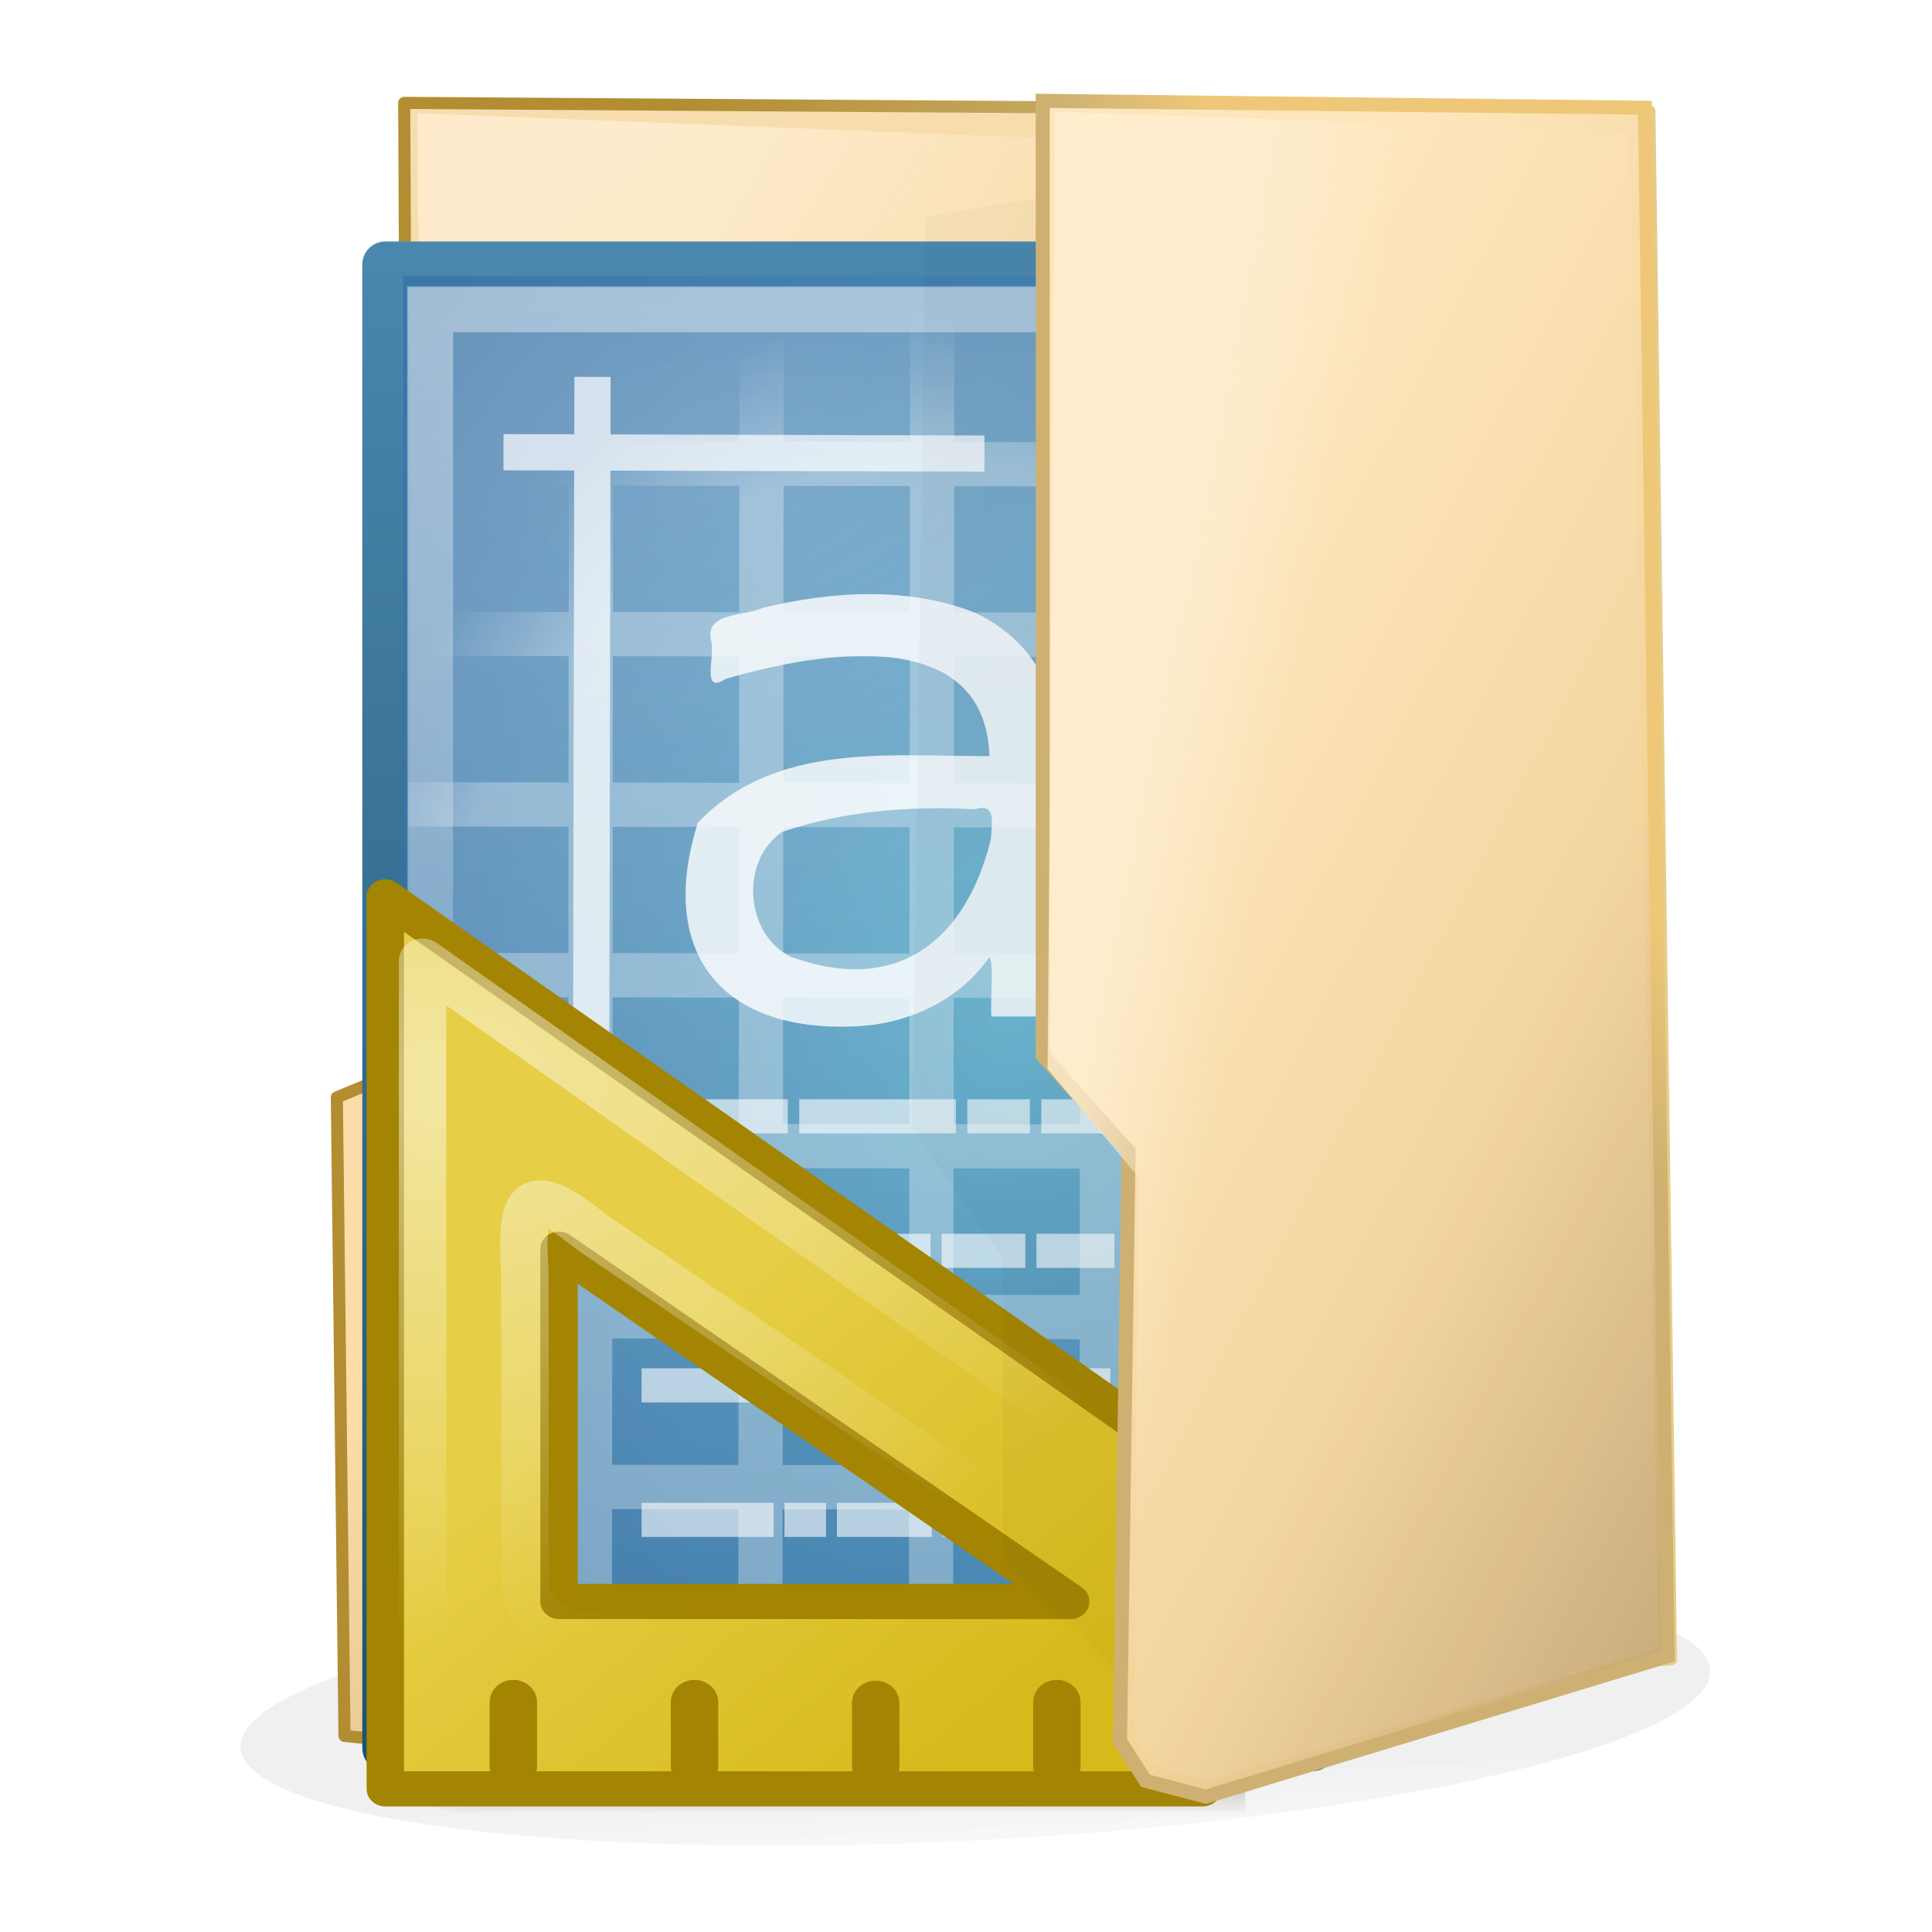 <?xml version="1.0" encoding="UTF-8" standalone="no"?>
<!-- Created with Inkscape (http://www.inkscape.org/) -->

<svg
   xmlns:dc="http://purl.org/dc/elements/1.1/"
   xmlns:cc="http://creativecommons.org/ns#"
   xmlns:rdf="http://www.w3.org/1999/02/22-rdf-syntax-ns#"
   xmlns:svg="http://www.w3.org/2000/svg"
   xmlns="http://www.w3.org/2000/svg"
   xmlns:xlink="http://www.w3.org/1999/xlink"
   xmlns:sodipodi="http://sodipodi.sourceforge.net/DTD/sodipodi-0.dtd"
   xmlns:inkscape="http://www.inkscape.org/namespaces/inkscape"
   width="32"
   height="32"
   id="svg2"
   version="1.1"
   inkscape:version="0.48.4 r9939"
   sodipodi:docname="folder-templates.svg">
  <defs
     id="defs4">
    <linearGradient
       id="linearGradient4075">
      <stop
         style="stop-color:#000000;stop-opacity:0.683;"
         offset="0"
         id="stop4077" />
      <stop
         style="stop-color:#787878;stop-opacity:0;"
         offset="1"
         id="stop4079" />
    </linearGradient>
    <linearGradient
       id="linearGradient5163">
      <stop
         style="stop-color:#b28d32;stop-opacity:1;"
         offset="0"
         id="stop5165" />
      <stop
         id="stop5171"
         offset="0.769"
         style="stop-color:#dbc693;stop-opacity:1;" />
      <stop
         style="stop-color:#e6cd8a;stop-opacity:1;"
         offset="1"
         id="stop5167" />
    </linearGradient>
    <linearGradient
       id="linearGradient4393">
      <stop
         style="stop-color:#feeed2;stop-opacity:1;"
         offset="0"
         id="stop4395" />
      <stop
         style="stop-color:#feeed2;stop-opacity:0.119;"
         offset="1"
         id="stop4397" />
    </linearGradient>
    <linearGradient
       id="linearGradient3982">
      <stop
         style="stop-color:#fde6bc;stop-opacity:1;"
         offset="0"
         id="stop3984" />
      <stop
         id="stop3990"
         offset="0.511"
         style="stop-color:#f3d49a;stop-opacity:1;" />
      <stop
         style="stop-color:#bc9e6c;stop-opacity:1;"
         offset="1"
         id="stop3986" />
    </linearGradient>
    <linearGradient
       id="linearGradient3886">
      <stop
         style="stop-color:#f6ddaf;stop-opacity:1;"
         offset="0"
         id="stop3888" />
      <stop
         id="stop3972"
         offset="0.5"
         style="stop-color:#fcdda7;stop-opacity:1;" />
      <stop
         style="stop-color:#ba9e71;stop-opacity:1;"
         offset="1"
         id="stop3890" />
    </linearGradient>
    <linearGradient
       inkscape:collect="always"
       xlink:href="#linearGradient3982"
       id="linearGradient3988"
       x1="322.949"
       y1="198.025"
       x2="517.21"
       y2="286.919"
       gradientUnits="userSpaceOnUse"
       gradientTransform="matrix(0.071,0.019,0,0.071,-3.685,1010.028)" />
    <linearGradient
       inkscape:collect="always"
       xlink:href="#linearGradient3876-2"
       id="linearGradient4014"
       x1="401.601"
       y1="247.309"
       x2="429.673"
       y2="229.095"
       gradientUnits="userSpaceOnUse"
       gradientTransform="matrix(0.071,0.019,0,0.071,-3.685,1010.028)" />
    <linearGradient
       id="linearGradient3876-2">
      <stop
         style="stop-color:#ceb172;stop-opacity:1;"
         offset="0"
         id="stop3878-36" />
      <stop
         style="stop-color:#eec878;stop-opacity:1;"
         offset="1"
         id="stop3880-6" />
    </linearGradient>
    <linearGradient
       inkscape:collect="always"
       xlink:href="#linearGradient4393"
       id="linearGradient4399"
       x1="323.001"
       y1="217.011"
       x2="351.781"
       y2="222.061"
       gradientUnits="userSpaceOnUse"
       gradientTransform="matrix(0.071,0.026,0,0.071,-3.685,1007.971)" />
    <linearGradient
       inkscape:collect="always"
       xlink:href="#linearGradient3886"
       id="linearGradient5181"
       gradientUnits="userSpaceOnUse"
       gradientTransform="matrix(0.071,0.007,0,0.071,-3.406,1015.653)"
       x1="142.928"
       y1="83.013"
       x2="429.562"
       y2="399.191" />
    <filter
       inkscape:collect="always"
       id="filter3834"
       x="-0.343"
       width="1.685"
       y="-0.064"
       height="1.128"
       color-interpolation-filters="sRGB">
      <feGaussianBlur
         inkscape:collect="always"
         stdDeviation="10.165"
         id="feGaussianBlur3836" />
    </filter>
    <filter
       inkscape:collect="always"
       id="filter4071"
       x="-0.061"
       width="1.122"
       y="-0.329"
       height="1.658"
       color-interpolation-filters="sRGB">
      <feGaussianBlur
         inkscape:collect="always"
         stdDeviation="2.872"
         id="feGaussianBlur4073" />
    </filter>
    <linearGradient
       inkscape:collect="always"
       xlink:href="#linearGradient4075"
       id="linearGradient4081"
       x1="60.845"
       y1="120.313"
       x2="60.845"
       y2="132.199"
       gradientUnits="userSpaceOnUse" />
    <linearGradient
       id="linearGradient4393-5">
      <stop
         style="stop-color:#feeed2;stop-opacity:1;"
         offset="0"
         id="stop4395-3" />
      <stop
         style="stop-color:#feeed2;stop-opacity:0.119;"
         offset="1"
         id="stop4397-8" />
    </linearGradient>
    <linearGradient
       y2="222.061"
       x2="351.781"
       y1="217.011"
       x1="323.001"
       gradientTransform="matrix(0.224,0.023,0,0.071,-65.494,1008.968)"
       gradientUnits="userSpaceOnUse"
       id="linearGradient3946"
       xlink:href="#linearGradient4393-5"
       inkscape:collect="always" />
    <linearGradient
       inkscape:collect="always"
       xlink:href="#linearGradient5163"
       id="linearGradient3838"
       x1="140.312"
       y1="736.133"
       x2="389.068"
       y2="777.732"
       gradientUnits="userSpaceOnUse"
       gradientTransform="matrix(0.065,0.007,0,0.065,0.562,982.794)" />
    <linearGradient
       id="linearGradient3993">
      <stop
         id="stop3995"
         style="stop-color:#a4c0d0;stop-opacity:1;"
         offset="0" />
      <stop
         id="stop4001"
         style="stop-color:#427da1;stop-opacity:1"
         offset="1" />
    </linearGradient>
    <linearGradient
       id="linearGradient2490">
      <stop
         id="stop2492"
         style="stop-color:#1c5271;stop-opacity:1;"
         offset="0" />
      <stop
         id="stop2494"
         style="stop-color:#4b88ae;stop-opacity:1;"
         offset="1" />
    </linearGradient>
    <radialGradient
       cx="102"
       cy="112.305"
       r="139.559"
       id="XMLID_8_"
       gradientUnits="userSpaceOnUse">
      <stop
         id="stop41"
         style="stop-color:#000000;stop-opacity:1"
         offset="0" />
      <stop
         id="stop47"
         style="stop-color:#000000;stop-opacity:1"
         offset="0.189" />
      <stop
         id="stop49"
         style="stop-color:#000000;stop-opacity:0"
         offset="0.257" />
      <stop
         id="stop51"
         style="stop-color:#000000;stop-opacity:0"
         offset="1" />
    </radialGradient>
    <linearGradient
       id="linearGradient2867-449-88-871-390-598-476-591-434-148">
      <stop
         offset="0"
         style="stop-color:#51cfee;stop-opacity:1"
         id="stop4627" />
      <stop
         offset="0.262"
         style="stop-color:#49a3d2;stop-opacity:1"
         id="stop4629" />
      <stop
         offset="0.705"
         style="stop-color:#3470b4;stop-opacity:1"
         id="stop4631" />
      <stop
         offset="1"
         style="stop-color:#1b5699;stop-opacity:1"
         id="stop4633" />
    </linearGradient>
    <linearGradient
       id="linearGradient3211">
      <stop
         id="stop3213"
         style="stop-color:#ffffff;stop-opacity:1"
         offset="0" />
      <stop
         id="stop3215"
         style="stop-color:#ffffff;stop-opacity:0"
         offset="1" />
    </linearGradient>
    <linearGradient
       id="linearGradient5048">
      <stop
         id="stop5050"
         style="stop-color:#000000;stop-opacity:0"
         offset="0" />
      <stop
         id="stop5056"
         style="stop-color:#000000;stop-opacity:1"
         offset="0.5" />
      <stop
         id="stop5052"
         style="stop-color:#000000;stop-opacity:0"
         offset="1" />
    </linearGradient>
    <linearGradient
       id="linearGradient3827">
      <stop
         style="stop-color:#ffffff;stop-opacity:1;"
         offset="0"
         id="stop3829" />
      <stop
         id="stop3835"
         offset="0.823"
         style="stop-color:#ffffff;stop-opacity:1;" />
      <stop
         style="stop-color:#ffffff;stop-opacity:0;"
         offset="1"
         id="stop3831" />
    </linearGradient>
    <linearGradient
       id="linearGradient5060">
      <stop
         id="stop5062"
         style="stop-color:#000000;stop-opacity:1"
         offset="0" />
      <stop
         id="stop5064"
         style="stop-color:#000000;stop-opacity:0"
         offset="1" />
    </linearGradient>
    <linearGradient
       id="linearGradient7025">
      <stop
         id="stop7027"
         style="stop-color:#e6ce46;stop-opacity:1"
         offset="0" />
      <stop
         id="stop7029"
         style="stop-color:#d6ba1c;stop-opacity:1"
         offset="1" />
    </linearGradient>
    <linearGradient
       id="linearGradient6565">
      <stop
         id="stop6567"
         style="stop-color:white;stop-opacity:1"
         offset="0" />
      <stop
         id="stop6569"
         style="stop-color:white;stop-opacity:0"
         offset="1" />
    </linearGradient>
    <radialGradient
       inkscape:collect="always"
       xlink:href="#linearGradient3993"
       id="radialGradient5752"
       gradientUnits="userSpaceOnUse"
       gradientTransform="matrix(-2.2703142e-8,2.136,-3.56,-3.7844828e-8,54.661,-24.438)"
       cx="14.766"
       cy="10.898"
       fx="14.766"
       fy="10.898"
       r="18" />
    <linearGradient
       inkscape:collect="always"
       xlink:href="#linearGradient2490"
       id="linearGradient5754"
       gradientUnits="userSpaceOnUse"
       gradientTransform="matrix(0.807,0,0,0.895,59.451,-2.981)"
       x1="-51.786"
       y1="53.624"
       x2="-51.786"
       y2="2.906" />
    <radialGradient
       inkscape:collect="always"
       xlink:href="#XMLID_8_"
       id="radialGradient5756"
       gradientUnits="userSpaceOnUse"
       gradientTransform="matrix(0.362,0,0,-0.391,0.892,47.517)"
       cx="102"
       cy="112.305"
       r="139.559" />
    <radialGradient
       inkscape:collect="always"
       xlink:href="#linearGradient2867-449-88-871-390-598-476-591-434-148"
       id="radialGradient5758"
       gradientUnits="userSpaceOnUse"
       gradientTransform="matrix(0,1.905,-1.506,0,36.997,-19.37)"
       cx="21.978"
       cy="8.601"
       fx="21.978"
       fy="8.601"
       r="18" />
    <linearGradient
       inkscape:collect="always"
       xlink:href="#linearGradient3211"
       id="linearGradient5760"
       gradientUnits="userSpaceOnUse"
       gradientTransform="matrix(1,0,0,0.978,0.041,-0.967)"
       x1="24"
       y1="2"
       x2="24"
       y2="46.017" />
    <linearGradient
       inkscape:collect="always"
       xlink:href="#linearGradient5048"
       id="linearGradient5762"
       gradientUnits="userSpaceOnUse"
       gradientTransform="matrix(0.048,0,0,0.015,2.022,37.04)"
       x1="302.857"
       y1="366.648"
       x2="302.857"
       y2="609.505" />
    <radialGradient
       inkscape:collect="always"
       xlink:href="#linearGradient3827"
       id="radialGradient5764"
       gradientUnits="userSpaceOnUse"
       gradientTransform="matrix(1.156,1.7750479e-8,-2.3661307e-8,1.541,-2.942,-12.699)"
       cx="21.172"
       cy="25.536"
       fx="21.172"
       fy="25.536"
       r="16" />
    <radialGradient
       inkscape:collect="always"
       xlink:href="#linearGradient5060"
       id="radialGradient5766"
       gradientUnits="userSpaceOnUse"
       gradientTransform="matrix(-0.023,0,0,0.015,21.623,37.04)"
       cx="605.714"
       cy="486.648"
       fx="605.714"
       fy="486.648"
       r="117.143" />
    <linearGradient
       inkscape:collect="always"
       xlink:href="#linearGradient7025"
       id="linearGradient5768"
       gradientUnits="userSpaceOnUse"
       gradientTransform="matrix(0.923,0,0,0.9,31.822,20.422)"
       x1="13.63"
       y1="28.5"
       x2="25.208"
       y2="41.181" />
    <radialGradient
       inkscape:collect="always"
       xlink:href="#linearGradient6565"
       id="radialGradient5770"
       gradientUnits="userSpaceOnUse"
       gradientTransform="matrix(1.285,-1.5925494e-8,0,0.956,25.909,23.99)"
       cx="9.026"
       cy="15.064"
       fx="9.026"
       fy="15.064"
       r="18.259" />
  </defs>
  <sodipodi:namedview
     id="base"
     pagecolor="#ffffff"
     bordercolor="#27cc00"
     borderopacity="1"
     inkscape:pageopacity="0.0"
     inkscape:pageshadow="2"
     inkscape:zoom="11.2"
     inkscape:cx="1.6361742"
     inkscape:cy="22.912471"
     inkscape:document-units="px"
     inkscape:current-layer="g4227"
     showgrid="false"
     borderlayer="false"
     inkscape:showpageshadow="false"
     showborder="true"
     inkscape:snap-from-guide="false"
     objecttolerance="1"
     gridtolerance="1"
     guidetolerance="5"
     inkscape:window-width="1440"
     inkscape:window-height="830"
     inkscape:window-x="0"
     inkscape:window-y="24"
     inkscape:window-maximized="1">
    <inkscape:grid
       type="xygrid"
       id="grid2985"
       empspacing="5"
       visible="true"
       enabled="true"
       snapvisiblegridlinesonly="true" />
  </sodipodi:namedview>
  <g
     inkscape:label="Layer 1"
     inkscape:groupmode="layer"
     id="layer1"
     transform="translate(0,-1020.362)">
    <path
       sodipodi:type="arc"
       style="opacity:0.3;fill:url(#linearGradient4081);fill-opacity:1;stroke:none;filter:url(#filter4071)"
       id="path3081"
       sodipodi:cx="61.964287"
       sodipodi:cy="115.14286"
       sodipodi:rx="56.607143"
       sodipodi:ry="10"
       d="m 118.571,115.143 a 56.607,10 0 1 1 -113.214,0 56.607,10 0 1 1 113.214,0 z"
       transform="matrix(0.215,-0.011,0,0.218,2.833,1024.246)" />
    <path
       style="fill:url(#linearGradient5181);fill-opacity:1;stroke:url(#linearGradient3838);stroke-width:0.2;stroke-linecap:butt;stroke-linejoin:round;stroke-miterlimit:4;stroke-opacity:1;stroke-dasharray:none;marker-start:none"
       d="m 27.32,1022.205 -20.625,-0.139 0.077,15.976 -1.193,0.496 0.127,10.576 1.168,0.118 0.533,-0.49 20.27,-0.896 z"
       inkscape:connector-curvature="0"
       sodipodi:nodetypes="ccccccccc"
       id="path3106" />
    <path
       style="fill:#fdfbf7;fill-opacity:1;stroke:none"
       d="m 6.409,1039.948 c 0.083,-0.41 0.428,-0.553 0.754,-0.629 0.305,-0.071 0.691,-0.087 0.692,0.157 0,0.464 0.292,8.12 0.292,8.12 -0.002,0.343 -0.504,0.712 -0.859,0.756 -0.514,0.064 -0.703,-0.078 -0.703,-0.423 z"
       id="path4403"
       inkscape:connector-curvature="0"
       sodipodi:nodetypes="csccscc" />
    <path
       style="opacity:0.786;fill:url(#linearGradient3946);fill-opacity:1;stroke:none"
       d="m 6.913,1022.237 12.063,0.479 c 0,0 -1.506,6.21 -2.85,9.086 -0.822,1.759 -1.801,3.502 -3.146,4.903 -1.671,1.738 -5.928,4.145 -5.928,4.145 z"
       id="path4391-1"
       inkscape:connector-curvature="0"
       sodipodi:nodetypes="ccaacc" />
    <path
       style="fill:#6699cc;fill-opacity:1;stroke:none"
       d="m 6.985,1044.215 c 0.051,-0.181 0.336,-0.231 0.536,-0.26 0.187,-0.026 0.423,-0.026 0.423,0.081 0,0.206 0.107,3.661 0.107,3.661 -0.001,0.152 -0.308,0.308 -0.526,0.322 -0.314,0.02 -0.43,-0.045 -0.43,-0.2 z"
       id="path4403-6"
       inkscape:connector-curvature="0"
       sodipodi:nodetypes="csccscc" />
    <g
       transform="matrix(0.565,0,0,0.565,3.259,1024.373)"
       id="g4227">
      <path
         inkscape:connector-curvature="0"
         style="fill:url(#radialGradient5752);fill-opacity:1;stroke:url(#linearGradient5754);stroke-width:1.347;stroke-linecap:butt;stroke-linejoin:round;stroke-miterlimit:4;stroke-opacity:1;stroke-dasharray:none;stroke-dashoffset:0;display:inline"
         id="path4160"
         d="m 5.527,0.654 c 8.02,0 27.184,0 27.184,0 l 1.49e-4,43.494 c 0,0 -15.518,0 -27.185,0 0,-14.669 0,-28.826 0,-43.494 z"
         sodipodi:nodetypes="ccccc" />
      <path
         inkscape:connector-curvature="0"
         style="opacity:0.05;fill:url(#radialGradient5756);fill-opacity:1"
         id="path4191"
         d="m 7.402,44 c -0.199,0 -0.362,-0.175 -0.362,-0.391 l 0,-42.204 c 0,-0.216 0.162,-0.391 0.362,-0.391 C 14.885,1.122 23.178,0.853 30.652,1.041 l -5e-6,8.866 1.385,33.702 C 32.037,43.825 31.875,44 31.675,44 z"
         sodipodi:nodetypes="sssccccss" />
      <path
         inkscape:connector-curvature="0"
         style="opacity:0.4;fill:url(#radialGradient5758);fill-opacity:1;stroke:none;display:inline"
         id="path4160-1"
         d="m 6.052,1 c 7.791,0 26.159,0 26.159,0 0,0 -0.007,28.432 2.82e-4,42.646 -11.333,0 -14.825,0 -26.159,0 0,-14.333 0,-28.312 0,-42.646 z"
         sodipodi:nodetypes="ccccc" />
      <path
         inkscape:connector-curvature="0"
         style="opacity:0.4;fill:none;stroke:url(#linearGradient5760);stroke-width:1.347;stroke-linecap:butt;stroke-linejoin:miter;stroke-miterlimit:4;stroke-opacity:1;stroke-dasharray:none;stroke-dashoffset:0;display:inline"
         id="path2435"
         d="m 31.785,2.516 c 0,10.949 -0.169,30.057 -0.169,41.006 -11,0 -13.775,0 -24.775,0 0,-14.015 0,-27.539 0,-41.554 7.562,0 25.362,0 25.362,0"
         sodipodi:nodetypes="ccccc" />
      <rect
         style="opacity:0.3;fill:url(#linearGradient5762);fill-opacity:1;fill-rule:nonzero;stroke:none;stroke-width:1;marker:none;visibility:visible;display:inline;overflow:visible"
         id="rect2879"
         y="42.43"
         x="7.738"
         height="3.57"
         width="23.001" />
      <path
         inkscape:connector-curvature="0"
         id="path3318"
         style="opacity:0.3;fill:none;stroke:url(#radialGradient5764);stroke-width:1.297;stroke-linecap:square;stroke-linejoin:round;stroke-miterlimit:4;stroke-opacity:1;stroke-dasharray:none"
         d="m 30.919,6.518 -24.078,-0.037 m 4.718,-4 -0.037,40.683 m 5.037,-40.683 -0.037,40.683 m 5.037,-40.683 -0.037,40.683 m 5.037,-40.683 -0.037,40.683 M 31.184,11.518 6.841,11.482 m 23.838,5.037 -23.838,-0.037 m 23.9,5.037 -23.9,-0.037 m 24.013,5.037 -24.013,-0.037 m 23.889,5.037 -23.889,-0.037 m 23.889,5.037 -23.889,-0.037 m 23.889,5.037 -23.889,-0.037"
         sodipodi:nodetypes="cccccccccccccccccccccccc" />
      <path
         inkscape:connector-curvature="0"
         id="path3554"
         style="opacity:0.7;fill:none;stroke:#ffffff;stroke-width:1.062;stroke-linecap:square;stroke-linejoin:round;stroke-miterlimit:4;stroke-opacity:1;stroke-dasharray:none"
         d="m 22.56,6.196 -13.037,-0.037 m 2.077,-1.678 -0.037,19.037"
         sodipodi:nodetypes="cccc" />
      <path
         inkscape:connector-curvature="0"
         style="font-size:18.421px;font-style:normal;font-weight:normal;opacity:0.8;fill:#ffffff;fill-opacity:1;stroke:none;font-family:Bitstream Vera Sans"
         id="text34519"
         d="m 17.166,17.287 c -1.249,0.832 -1.101,3.018 0.261,3.665 3.105,1.129 5.118,-0.473 5.852,-3.447 0.02,-0.438 0.185,-1.082 -0.466,-0.881 -1.949,-0.094 -3.806,0.04 -5.648,0.663 z m 8.352,-1.483 c 0,2.298 0,4.597 0,6.895 -0.74,0 -1.481,0 -2.221,0 -0.044,-0.509 0.088,-1.592 -0.068,-1.734 -0.87,1.268 -2.387,1.956 -3.897,2.022 -4.05,0.195 -5.824,-2.255 -4.641,-5.972 2.271,-2.356 5.523,-1.946 8.547,-1.947 -0.13,-3.933 -5.1,-3.039 -7.748,-2.26 -0.702,0.47 -0.299,-0.678 -0.403,-1.082 -0.243,-0.887 0.944,-0.746 1.503,-1.005 2.039,-0.492 4.268,-0.635 6.252,0.153 2.078,1.018 2.513,2.844 2.675,4.929 z"
         sodipodi:nodetypes="ccccccccccccccccc" />
      <path
         inkscape:connector-curvature="0"
         id="path3406"
         style="opacity:0.6;fill:#ffffff;fill-opacity:1;stroke:none;display:inline"
         d="m 13.041,25.127 4.285,0 0,1 -4.285,0 z m 4.621,0 4.592,0 0,1 -4.592,0 z m 4.927,0 1.834,0 0,1 -1.834,0 z m 2.169,0 4.319,0 0,1 -4.319,0 z m 4.655,0 2.285,0 0,1 -2.285,0 z m -16.373,7.886 3.692,0 0,1 -3.692,0 z m 3.966,0 1.776,0 0,1 -1.776,0 z m 2.151,0 0.835,0 0,1 -0.835,0 z m 1.042,0 1.608,0 0,1 -1.608,0 z m 1.882,0 1.608,0 0,1 -1.608,0 z m 2.117,0 2.583,0 0,1 -2.583,0 z m 2.89,0 3.389,0 0,1 -3.389,0 z m 3.865,0 1.085,0 0,1 -1.085,0 z m -17.913,-3.943 3.062,0 0,1 -3.062,0 z m 3.387,0 5.084,0 0,1 -5.084,0 z m 5.409,0 2.455,0 0,1 -2.455,0 z m 5.392,0 1.949,0 0,1 -1.949,0 z m 2.275,0 1.934,0 0,1 -1.934,0 z m -4.886,0 2.286,0 0,1 -2.286,0 z m -11.576,7.886 3.869,0 0,1 -3.869,0 z m 4.188,0 1.218,0 0,1 -1.218,0 z m 1.538,0 2.781,0 0,1 -2.781,0 z m 3.101,0 1.898,0 0,1 -1.898,0 z m 2.217,0 1.898,0 0,1 -1.898,0 z m 2.217,0 2.747,0 0,1 -2.747,0 z m 3.067,0 0.573,0 0,1 -0.573,0 z m 0.892,0 1.696,0 0,1 -1.696,0 z"
         sodipodi:nodetypes="ccccccccccccccccccccccccccccccccccccccccccccccccccccccccccccccccccccccccccccccccccccccccccccccccccccccccccccccccccccccccccccccccccccccc" />
      <path
         inkscape:connector-curvature="0"
         style="opacity:0.3;fill:url(#radialGradient5766);fill-opacity:1;fill-rule:nonzero;stroke:none;stroke-width:1;marker:none;visibility:visible;display:inline;overflow:visible"
         id="path2881"
         d="m 7.738,42.43 c 0,0 0,3.57 0,3.57 -1.187,0.007 -2.868,-0.8 -2.868,-1.785 0,-0.985 1.324,-1.785 2.868,-1.785 z" />
      <g
         id="g4091"
         transform="matrix(1,0,0,0.939,-30.356,-11.394)">
        <path
           style="fill:url(#linearGradient5768);fill-opacity:1;fill-rule:evenodd;stroke:#a38503;stroke-width:1.096;stroke-linecap:butt;stroke-linejoin:round;stroke-miterlimit:4;stroke-opacity:1;stroke-dasharray:none"
           id="path4319"
           d="m 35.883,32.572 0,27.85 23.96,0 -4.46e-4,-9.95 z m 5.093,11 15,11 -15,0 z"
           inkscape:connector-curvature="0"
           sodipodi:nodetypes="ccccccccc" />
        <path
           style="opacity:0.5;fill:none;stroke:url(#radialGradient5770);stroke-width:1.391;stroke-linecap:butt;stroke-linejoin:round;stroke-miterlimit:4;stroke-opacity:1;stroke-dasharray:none;display:inline"
           id="path14994"
           d="m 36.976,34.572 0,24 c 3.423,0 33.731,0 19.917,0 l 2.72,-7.022 z m 5,8.5 14.5,10.5 c 0.546,0.395 0.374,2 -0.3,2 l -14.612,0 c -0.722,0 -1.588,-0.752 -1.588,-1.474 l 0,-9.708 c 0,-0.334 -0.168,-1.921 0.26,-2.215 0.434,-0.298 1.466,0.699 1.74,0.897 z"
           inkscape:connector-curvature="0"
           sodipodi:nodetypes="cccccssssssss" />
        <path
           style="fill:none;stroke:#a38503;stroke-width:1.39;stroke-linecap:round;stroke-linejoin:round;stroke-miterlimit:4;stroke-opacity:1;stroke-dasharray:none"
           id="path4330"
           d="m 50.259,59.714 0,-1.976"
           inkscape:connector-curvature="0"
           sodipodi:nodetypes="cc" />
        <path
           style="fill:none;stroke:#a38503;stroke-width:1.39;stroke-linecap:round;stroke-linejoin:round;stroke-miterlimit:4;stroke-opacity:1;stroke-dasharray:none"
           id="path4332"
           d="m 55.571,59.714 0,-2"
           inkscape:connector-curvature="0"
           sodipodi:nodetypes="cc" />
        <path
           style="fill:none;stroke:#a38503;stroke-width:1.39;stroke-linecap:round;stroke-linejoin:round;stroke-miterlimit:4;stroke-opacity:1;stroke-dasharray:none"
           id="path4328"
           d="m 44.948,59.714 0,-2"
           inkscape:connector-curvature="0"
           sodipodi:nodetypes="cc" />
        <path
           style="fill:none;stroke:#a38503;stroke-width:1.39;stroke-linecap:round;stroke-linejoin:round;stroke-miterlimit:4;stroke-opacity:1;stroke-dasharray:none"
           id="path4326"
           d="m 39.636,59.714 0,-2"
           inkscape:connector-curvature="0"
           sodipodi:nodetypes="cc" />
      </g>
    </g>
    <path
       style="opacity:0.15;fill:#000000;fill-opacity:1;stroke:none;filter:url(#filter3834)"
       d="m 334.556,1012.743 -44.162,-31.602 0,-69.165 -21.198,-24.244 3.072,-210.647 68.125,-29.23 z"
       id="path4069"
       inkscape:connector-curvature="0"
       sodipodi:nodetypes="ccccccc"
       transform="matrix(0.071,0.019,0,0.072,-4.004,970.029)" />
    <path
       style="fill:url(#linearGradient3988);fill-opacity:1;stroke:url(#linearGradient4014);stroke-width:0.232;stroke-linecap:butt;stroke-linejoin:miter;stroke-miterlimit:4;stroke-opacity:1;stroke-dasharray:none"
       d="m 27.245,1022.146 -9.974,-0.114 0,15.815 1.422,1.584 -0.141,9.769 0.422,0.658 0.999,0.262 7.649,-2.326 z"
       id="path3884"
       inkscape:connector-curvature="0"
       sodipodi:nodetypes="ccccccccc" />
    <path
       style="opacity:0.786;fill:url(#linearGradient4399);fill-opacity:1;stroke:none"
       d="m 17.477,1022.214 9.508,0.329 0.493,25.138 -7.485,2.185 -0.935,-0.278 -0.261,-0.447 0.05,-9.294 -1.495,-1.78 z"
       id="path4391"
       inkscape:connector-curvature="0"
       sodipodi:nodetypes="ccccccccc" />
  </g>
</svg>
